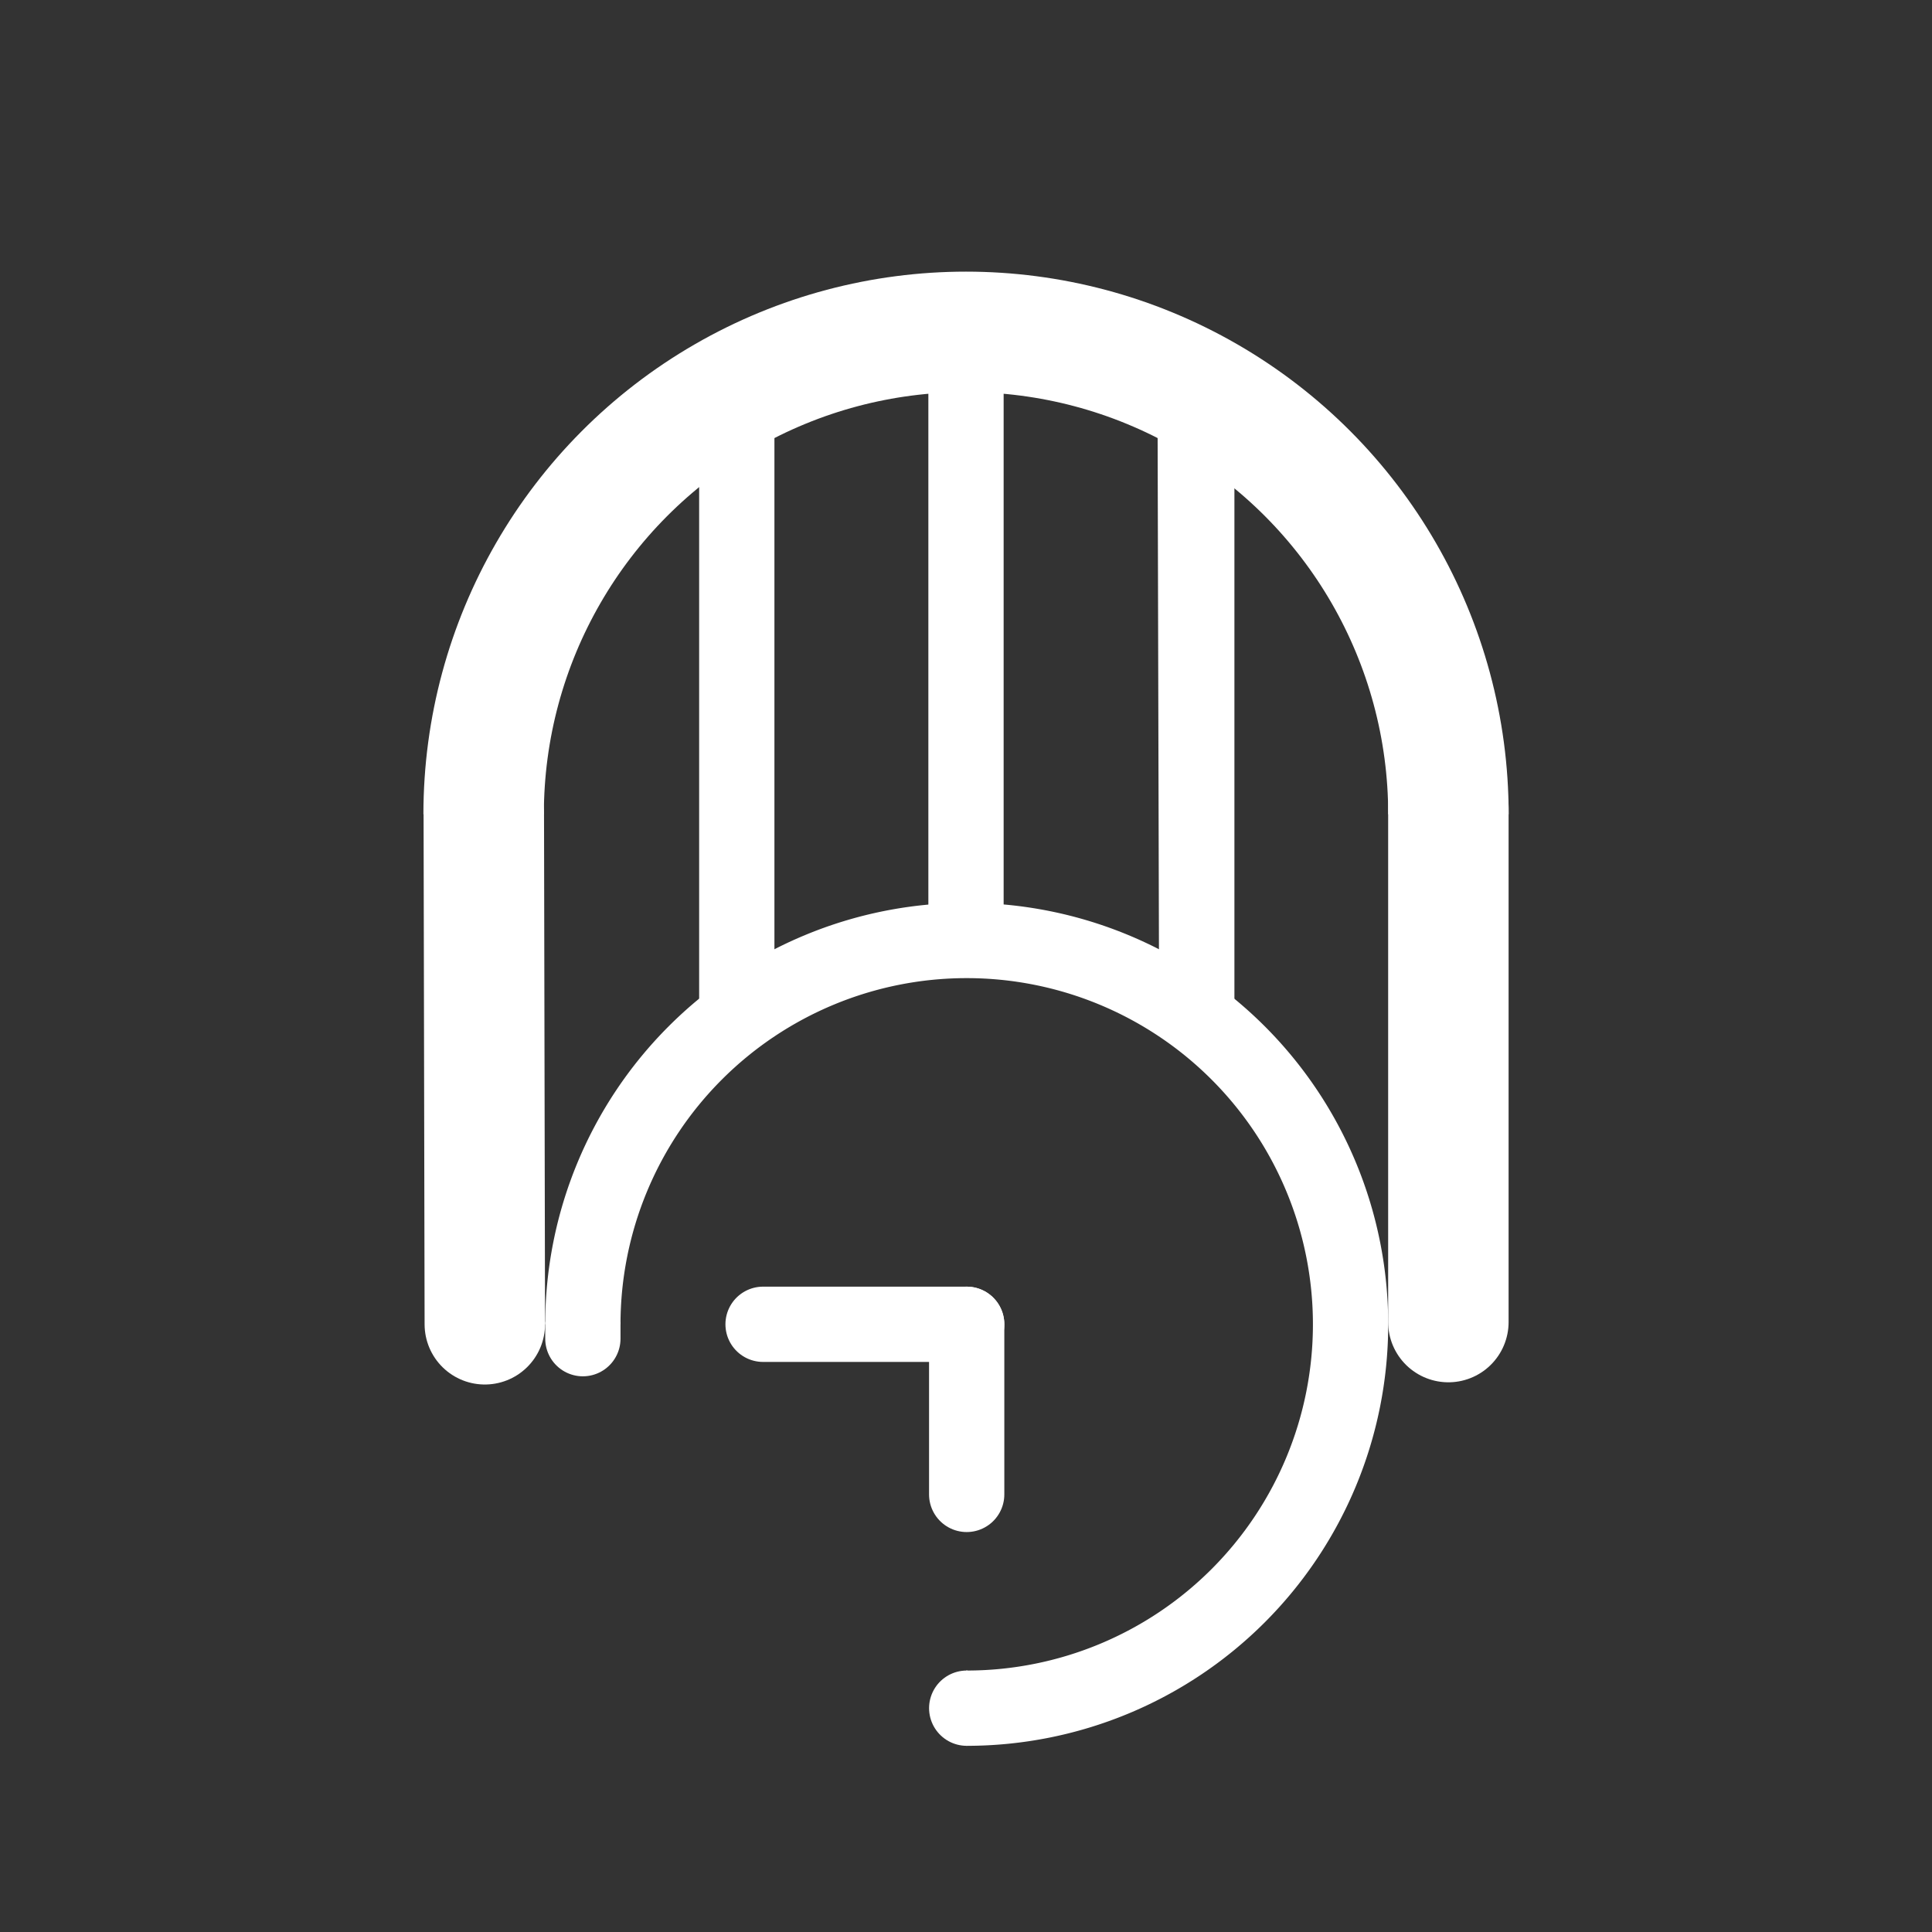 <?xml version="1.0" encoding="UTF-8" standalone="no"?>
<!-- Created with Inkscape (http://www.inkscape.org/) -->

<svg
   width="1024mm"
   height="1024mm"
   viewBox="0 0 1024 1024"
   version="1.1"
   id="svg5"
   inkscape:version="1.2.2 (b0a8486541, 2022-12-01)"
   sodipodi:docname="adaptive-icon-outline.svg"
   inkscape:export-filename="icon.png"
   inkscape:export-xdpi="25.4"
   inkscape:export-ydpi="25.4"
   xmlns:inkscape="http://www.inkscape.org/namespaces/inkscape"
   xmlns:sodipodi="http://sodipodi.sourceforge.net/DTD/sodipodi-0.dtd"
   xmlns="http://www.w3.org/2000/svg"
   xmlns:svg="http://www.w3.org/2000/svg">
  <rect x="0" y="0" width="1024" height="1024" fill="#333333" stroke="none"/>
  <sodipodi:namedview
     id="namedview7"
     pagecolor="#262626"
     bordercolor="#666666"
     borderopacity="1.0"
     inkscape:showpageshadow="2"
     inkscape:pageopacity="0"
     inkscape:pagecheckerboard="0"
     inkscape:deskcolor="#4a4a4a"
     inkscape:document-units="mm"
     showgrid="false"
     showborder="false"
     inkscape:zoom="0.16814849"
     inkscape:cx="1228.0812"
     inkscape:cy="2051.7579"
     inkscape:window-width="1920"
     inkscape:window-height="1011"
     inkscape:window-x="0"
     inkscape:window-y="0"
     inkscape:window-maximized="1"
     inkscape:current-layer="g3492"
     showguides="false" />
  <defs
     id="defs2">
    <inkscape:path-effect
       effect="powerclip"
       id="path-effect3605"
       is_visible="true"
       lpeversion="1"
       inverse="true"
       flatten="false"
       hide_clip="false"
       message="Use fill-rule evenodd on &lt;b&gt;fill and stroke&lt;/b&gt; dialog if no flatten result after convert clip to paths." />
    <inkscape:path-effect
       effect="powerclip"
       id="path-effect3496"
       is_visible="true"
       lpeversion="1"
       inverse="true"
       flatten="false"
       hide_clip="false"
       message="Use fill-rule evenodd on &lt;b&gt;fill and stroke&lt;/b&gt; dialog if no flatten result after convert clip to paths." />
    <inkscape:path-effect
       effect="powerclip"
       id="path-effect3016"
       is_visible="true"
       lpeversion="1"
       inverse="true"
       flatten="false"
       hide_clip="false"
       message="Use fill-rule evenodd on &lt;b&gt;fill and stroke&lt;/b&gt; dialog if no flatten result after convert clip to paths." />
    <inkscape:path-effect
       effect="powerclip"
       id="path-effect2803"
       is_visible="true"
       lpeversion="1"
       inverse="true"
       flatten="false"
       hide_clip="false"
       message="Use fill-rule evenodd on &lt;b&gt;fill and stroke&lt;/b&gt; dialog if no flatten result after convert clip to paths." />
    <inkscape:path-effect
       effect="powerclip"
       id="path-effect2064"
       is_visible="true"
       lpeversion="1"
       inverse="true"
       flatten="false"
       hide_clip="false"
       message="Use fill-rule evenodd on &lt;b&gt;fill and stroke&lt;/b&gt; dialog if no flatten result after convert clip to paths." />
    <inkscape:path-effect
       effect="powerclip"
       id="path-effect1597"
       is_visible="true"
       lpeversion="1"
       inverse="true"
       flatten="false"
       hide_clip="false"
       message="Use fill-rule evenodd on &lt;b&gt;fill and stroke&lt;/b&gt; dialog if no flatten result after convert clip to paths." />
    <inkscape:path-effect
       effect="powerclip"
       id="path-effect1588"
       is_visible="true"
       lpeversion="1"
       inverse="true"
       flatten="false"
       hide_clip="false"
       message="Use fill-rule evenodd on &lt;b&gt;fill and stroke&lt;/b&gt; dialog if no flatten result after convert clip to paths." />
    <inkscape:path-effect
       effect="powerclip"
       id="path-effect1425"
       is_visible="true"
       lpeversion="1"
       inverse="true"
       flatten="false"
       hide_clip="false"
       message="Use fill-rule evenodd on &lt;b&gt;fill and stroke&lt;/b&gt; dialog if no flatten result after convert clip to paths." />
    <inkscape:path-effect
       effect="powerclip"
       id="path-effect1417"
       is_visible="true"
       lpeversion="1"
       inverse="true"
       flatten="false"
       hide_clip="false"
       message="Use fill-rule evenodd on &lt;b&gt;fill and stroke&lt;/b&gt; dialog if no flatten result after convert clip to paths." />
    <inkscape:path-effect
       effect="powerclip"
       id="path-effect2503"
       is_visible="true"
       lpeversion="1"
       inverse="true"
       flatten="false"
       hide_clip="false"
       message="Use fill-rule evenodd on &lt;b&gt;fill and stroke&lt;/b&gt; dialog if no flatten result after convert clip to paths." />
    <inkscape:path-effect
       effect="powerclip"
       id="path-effect2362"
       is_visible="true"
       lpeversion="1"
       inverse="true"
       flatten="false"
       hide_clip="false"
       message="Use fill-rule evenodd on &lt;b&gt;fill and stroke&lt;/b&gt; dialog if no flatten result after convert clip to paths." />
    <inkscape:path-effect
       effect="powerclip"
       id="path-effect2145"
       is_visible="true"
       lpeversion="1"
       inverse="true"
       flatten="false"
       hide_clip="false"
       message="Use fill-rule evenodd on &lt;b&gt;fill and stroke&lt;/b&gt; dialog if no flatten result after convert clip to paths." />
    <inkscape:path-effect
       effect="powerclip"
       id="path-effect986"
       is_visible="true"
       lpeversion="1"
       inverse="true"
       flatten="false"
       hide_clip="false"
       message="Use fill-rule evenodd on &lt;b&gt;fill and stroke&lt;/b&gt; dialog if no flatten result after convert clip to paths." />
    <inkscape:path-effect
       effect="powerclip"
       id="path-effect10967"
       is_visible="true"
       lpeversion="1"
       inverse="true"
       flatten="false"
       hide_clip="false"
       message="Use fill-rule evenodd on &lt;b&gt;fill and stroke&lt;/b&gt; dialog if no flatten result after convert clip to paths." />
    <inkscape:path-effect
       effect="powerclip"
       id="path-effect8076"
       is_visible="true"
       lpeversion="1"
       inverse="true"
       flatten="false"
       hide_clip="false"
       message="Use fill-rule evenodd on &lt;b&gt;fill and stroke&lt;/b&gt; dialog if no flatten result after convert clip to paths." />
    <inkscape:path-effect
       effect="powerclip"
       id="path-effect8072"
       is_visible="true"
       lpeversion="1"
       inverse="true"
       flatten="false"
       hide_clip="false"
       message="Use fill-rule evenodd on &lt;b&gt;fill and stroke&lt;/b&gt; dialog if no flatten result after convert clip to paths." />
    <clipPath
       clipPathUnits="userSpaceOnUse"
       id="clipPath8064">
      <path
         style="display:block;fill:#4a4a4a;fill-opacity:1;stroke:none;stroke-width:0.265px;stroke-linecap:butt;stroke-linejoin:miter;stroke-opacity:1"
         d="M 561.631,550.316 240.454,240.483 240.704,558.874 Z"
         id="path8066" />
    </clipPath>
    <clipPath
       clipPathUnits="userSpaceOnUse"
       id="clipPath1201">
      <rect
         style="fill:#4a4a4a;stroke:none;stroke-width:40;stroke-linecap:round;stroke-linejoin:round;stroke-dasharray:none;paint-order:stroke fill markers"
         id="rect1203"
         width="1024"
         height="636.248"
         x="0"
         y="-248.495" />
    </clipPath>
    <clipPath
       clipPathUnits="userSpaceOnUse"
       id="clipPath2799">
      <path
         style="display:none;fill:#262626;fill-opacity:1;stroke:none;stroke-width:0.265px;stroke-linecap:butt;stroke-linejoin:miter;stroke-opacity:1"
         d="M 512.455,726.538 H 0 V 1024 h 512 z"
         id="path2801" />
      <path
         id="lpe_path-effect2803"
         style="fill:#262626;fill-opacity:1;stroke:none;stroke-width:0.265px;stroke-linecap:butt;stroke-linejoin:miter;stroke-opacity:1"
         class="powerclip"
         d="M 227.509,441.593 H 797.4 V 1011.484 H 227.509 Z M 512.455,726.538 H 0 V 1024 h 512 z" />
    </clipPath>
    <clipPath
       clipPathUnits="userSpaceOnUse"
       id="clipPath4534">
      <rect
         style="fill:#262626;fill-opacity:1;stroke:none;stroke-width:50;stroke-linecap:round;stroke-linejoin:round;stroke-dasharray:none;stroke-dashoffset:0;stroke-opacity:1;paint-order:stroke fill markers"
         id="rect4536"
         width="342.618"
         height="156.028"
         x="86.2"
         y="715.395" />
    </clipPath>
    <clipPath
       clipPathUnits="userSpaceOnUse"
       id="clipPath5423">
      <rect
         style="fill:#262626;fill-opacity:1;stroke:none;stroke-width:50;stroke-linecap:round;stroke-linejoin:round;stroke-dasharray:none;stroke-dashoffset:0;stroke-opacity:1;paint-order:stroke fill markers"
         id="rect5425"
         width="87.157"
         height="140.061"
         x="425.298"
         y="871.423" />
    </clipPath>
    <clipPath
       clipPathUnits="userSpaceOnUse"
       id="clipPath3601">
      <path
         style="display:none;fill:#262626;fill-opacity:1;stroke:none;stroke-width:0.265px;stroke-linecap:butt;stroke-linejoin:miter;stroke-opacity:1"
         d="M 512.455,726.538 H -1.5664796e-7 V 1024 H 512 Z"
         id="path3603" />
      <path
         id="lpe_path-effect3605"
         style="display:block;fill:#262626;fill-opacity:1;stroke:none;stroke-width:0.265px;stroke-linecap:butt;stroke-linejoin:miter;stroke-opacity:1"
         class="powerclip"
         d="M 227.509,441.593 H 797.4 V 1011.484 H 227.509 Z M 512.455,726.538 H -1.5664796e-7 V 1024 H 512 Z" />
    </clipPath>
  </defs>
  <g
     inkscape:groupmode="layer"
     id="layer2"
     inkscape:label="Inner outline">
    <path
       style="fill:none;stroke:#ffffff;stroke-width:39.898;stroke-linecap:butt;stroke-linejoin:miter;stroke-dasharray:none;stroke-opacity:1"
       d="M 390.513,536.256 V 193.376 Z"
       id="path3486" />
    <path
       style="fill:none;stroke:#ffffff;stroke-width:50;stroke-linecap:butt;stroke-linejoin:round;stroke-dasharray:none;stroke-opacity:1"
       d="m 511.925,981.484 h 85.393 z"
       id="path3490"
       clip-path="url(#clipPath5423)"
       transform="matrix(0.798,0,0,0.798,103.863,122.146)" />
    <path
       style="fill:none;stroke:#ffffff;stroke-width:50;stroke-linecap:round;stroke-linejoin:round;stroke-dasharray:none;stroke-opacity:1"
       d="M 257.509,726.538 V 642.035 Z"
       id="path3488"
       clip-path="url(#clipPath4534)"
       transform="matrix(0.798,0,0,0.798,103.441,129.746)" />
    <path
       style="display:inline;fill:none;stroke:#ffffff;stroke-width:39.898;stroke-linecap:butt;stroke-linejoin:miter;stroke-dasharray:none;stroke-opacity:1"
       d="m 512,175.891 v 322.571 z"
       id="path3474" />
    <path
       style="display:inline;fill:none;stroke:#ffffff;stroke-width:39.898;stroke-linecap:butt;stroke-linejoin:miter;stroke-dasharray:none;stroke-opacity:1"
       d="m 633.488,221.47 0.829,321.403 V 197.166 Z"
       id="path3470" />
    <path
       style="fill:none;stroke:#ffffff;stroke-width:39.898;stroke-linecap:butt;stroke-linejoin:round;stroke-dasharray:none;stroke-opacity:1"
       d="m 512.363,701.9 v 90.167 z"
       id="path3466" />
    <path
       style="fill:none;stroke:#ffffff;stroke-width:39.898;stroke-linecap:butt;stroke-linejoin:round;stroke-dasharray:none;stroke-opacity:1"
       d="M 404.445,701.9 H 512.363 Z"
       id="path3468" />
    <path
       style="fill:none;fill-opacity:1;stroke:#ffffff;stroke-width:50;stroke-linecap:butt;stroke-linejoin:bevel;stroke-dasharray:none;stroke-opacity:1;paint-order:stroke fill markers"
       id="path3458"
       clip-path="url(#clipPath3601)"
       transform="matrix(0.798,0,0,0.798,103.441,122.146)"
       inkscape:path-effect="#path-effect3605"
       sodipodi:type="arc"
       sodipodi:cx="512.45453"
       sodipodi:cy="726.53839"
       sodipodi:rx="254.94553"
       sodipodi:ry="254.94553"
       d="M 767.4,726.538 A 254.946,254.946 0 0 1 512.455,981.484 254.946,254.946 0 0 1 257.509,726.538 254.946,254.946 0 0 1 512.455,471.593 254.946,254.946 0 0 1 767.4,726.538 Z" />
  </g>
  <g
     inkscape:label="Outer outline"
     inkscape:groupmode="layer"
     id="g3492">
    <circle
       style="display:inline;fill:none;stroke:#ffffff;stroke-width:80;stroke-linejoin:round;stroke-dasharray:none;stroke-opacity:1;paint-order:stroke fill markers"
       id="circle3454"
       cy="387.752"
       cx="512"
       clip-path="url(#clipPath1201)"
       r="320.4"
       transform="matrix(0.798,0,0,0.798,103.441,122.146)" />
    <path
       style="fill:none;stroke:#ffffff;stroke-width:63.837;stroke-linecap:butt;stroke-linejoin:round;stroke-dasharray:none;stroke-opacity:1"
       d="m 256.423,430.715 0.542,271.185 z"
       id="path3478"
       clip-path="none"
       inkscape:label="path3478" />
    <path
       style="fill:none;stroke:#ffffff;stroke-width:63.837;stroke-linecap:butt;stroke-linejoin:round;stroke-dasharray:none;stroke-opacity:1"
       d="M 767.669,428.267 V 700.726 Z"
       id="path3482" />
  </g>
  <g
     inkscape:label="Logo"
     inkscape:groupmode="layer"
     id="layer1"
     sodipodi:insensitive="true"
     style="display:none">
    <rect
       style="display:none;fill:#262626;stroke-width:50;stroke-linecap:round;stroke-linejoin:round;paint-order:stroke fill markers"
       id="rect9268"
       width="1024"
       height="1024"
       x="0"
       y="0" />
    <circle
       style="display:none;fill:#262626;fill-opacity:1;stroke-width:10;stroke-linejoin:round;paint-order:stroke fill markers"
       id="path254"
       cx="512"
       cy="-512"
       r="512"
       transform="rotate(90)" />
    <circle
       style="fill:none;stroke:#ffffff;stroke-width:80;stroke-linejoin:round;stroke-dasharray:none;stroke-opacity:1;paint-order:stroke fill markers"
       id="path256"
       cy="387.752"
       cx="512"
       clip-path="url(#clipPath1201)"
       r="320.4"
       transform="matrix(0.798,0,0,0.798,103.441,122.146)" />
    <path
       style="display:none;fill:none;stroke:#ffffff;stroke-width:15;stroke-linecap:butt;stroke-linejoin:miter;stroke-dasharray:none;stroke-opacity:1"
       d="M 896,512 V 664.998 Z"
       id="path1288" />
    <path
       style="fill:none;fill-opacity:1;stroke:#ffffff;stroke-width:50;stroke-linecap:butt;stroke-linejoin:bevel;stroke-dasharray:none;stroke-opacity:1;paint-order:stroke fill markers"
       id="path1351"
       clip-path="url(#clipPath2799)"
       d="M 767.4,726.538 A 254.946,254.946 0 0 1 512.455,981.484 254.946,254.946 0 0 1 257.509,726.538 254.946,254.946 0 0 1 512.455,471.593 254.946,254.946 0 0 1 767.4,726.538 Z"
       sodipodi:type="arc"
       sodipodi:ry="254.94553"
       sodipodi:rx="254.94553"
       sodipodi:cy="726.53839"
       sodipodi:cx="512.45453"
       inkscape:path-effect="#path-effect2803"
       transform="matrix(0.798,0,0,0.798,103.441,122.146)" />
    <path
       style="display:none;fill:#4a4a4a;fill-opacity:1;stroke:none;stroke-width:0.265px;stroke-linecap:butt;stroke-linejoin:miter;stroke-opacity:1"
       d="m 512.455,1078.583 v -36.636 -36.585 -248.074 L -1363.289,-1118.456 H 2388.198 V 2633.031 H 512.455 Z"
       id="path2015" />
    <path
       style="display:none;fill:#4a4a4a;fill-opacity:1;stroke:#000000;stroke-width:11.25;stroke-linecap:butt;stroke-linejoin:bevel;stroke-dasharray:none;stroke-opacity:1"
       d="M 512,589.7 444.71,473.15 270.933,195.75 H 1024 v 512 H 512 V 512 Z"
       id="path1528" />
    <path
       style="display:none;fill:none;stroke:#ffffff;stroke-width:11.25;stroke-linecap:butt;stroke-linejoin:miter;stroke-dasharray:none;stroke-opacity:1"
       d="m 506.375,316.25 h 44.58 z"
       id="path1585" />
    <path
       style="fill:none;stroke:#ffffff;stroke-width:39.898;stroke-linecap:butt;stroke-linejoin:round;stroke-dasharray:none;stroke-opacity:1"
       d="m 512.363,701.9 v 90.167 z"
       id="path1660" />
    <path
       style="fill:none;stroke:#ffffff;stroke-width:39.898;stroke-linecap:butt;stroke-linejoin:round;stroke-dasharray:none;stroke-opacity:1"
       d="M 404.445,701.9 H 512.363 Z"
       id="path1660-5" />
    <path
       style="display:inline;fill:none;stroke:#ffffff;stroke-width:39.898;stroke-linecap:butt;stroke-linejoin:miter;stroke-dasharray:none;stroke-opacity:1"
       d="m 633.488,221.47 0.829,321.403 V 197.166 Z"
       id="path1681" />
    <path
       style="display:none;fill:#4a4a4a;fill-opacity:1;stroke:none;stroke-width:0.265px;stroke-linecap:butt;stroke-linejoin:miter;stroke-opacity:1"
       d="M 501.792,830.142 -1.2e-6,328.35 V 1011.828 H 501.792 Z"
       id="path1586" />
    <path
       style="display:inline;fill:none;stroke:#ffffff;stroke-width:39.898;stroke-linecap:butt;stroke-linejoin:miter;stroke-dasharray:none;stroke-opacity:1"
       d="m 512,175.891 v 322.571 z"
       id="path10793" />
    <path
       style="display:none;fill:none;stroke:#ffffff;stroke-width:15;stroke-linecap:butt;stroke-linejoin:miter;stroke-dasharray:none;stroke-opacity:1"
       d="M 512,589.7 V 934.152 Z"
       id="path10861" />
    <path
       style="fill:none;stroke:#ffffff;stroke-width:63.837;stroke-linecap:butt;stroke-linejoin:round;stroke-dasharray:none;stroke-opacity:1"
       d="m 256.423,430.715 0.542,271.185 z"
       id="path1241"
       clip-path="none" />
    <path
       style="display:none;fill:#4a4a4a;fill-opacity:1;stroke:none;stroke-width:0.265px;stroke-linecap:butt;stroke-linejoin:miter;stroke-opacity:1"
       d="M 501.792,746.533 0,244.741 v 683.478 h 501.792 z"
       id="path2062" />
    <path
       style="fill:none;stroke:#ffffff;stroke-width:63.837;stroke-linecap:butt;stroke-linejoin:round;stroke-dasharray:none;stroke-opacity:1"
       d="M 767.669,428.267 V 700.726 Z"
       id="path1641" />
    <path
       style="display:none;fill:none;stroke:#ffffff;stroke-width:80;stroke-linecap:butt;stroke-linejoin:miter;stroke-dasharray:none;stroke-opacity:1"
       d="M 646.443,830.142 H 872.4 Z"
       id="path1807" />
    <path
       style="fill:none;stroke:#ffffff;stroke-width:39.898;stroke-linecap:butt;stroke-linejoin:miter;stroke-dasharray:none;stroke-opacity:1"
       d="M 390.513,536.256 V 193.376 Z"
       id="path2284" />
    <path
       style="fill:none;stroke:#ffffff;stroke-width:50;stroke-linecap:round;stroke-linejoin:round;stroke-dasharray:none;stroke-opacity:1"
       d="M 257.509,726.538 V 642.035 Z"
       id="path4347"
       clip-path="url(#clipPath4534)"
       transform="matrix(0.798,0,0,0.798,103.441,129.746)" />
    <path
       style="fill:none;stroke:#ffffff;stroke-width:50;stroke-linecap:butt;stroke-linejoin:round;stroke-dasharray:none;stroke-opacity:1"
       d="m 511.925,981.484 h 85.393 z"
       id="path4584"
       clip-path="url(#clipPath5423)"
       transform="matrix(0.798,0,0,0.798,103.863,122.146)" />
  </g>
</svg>

